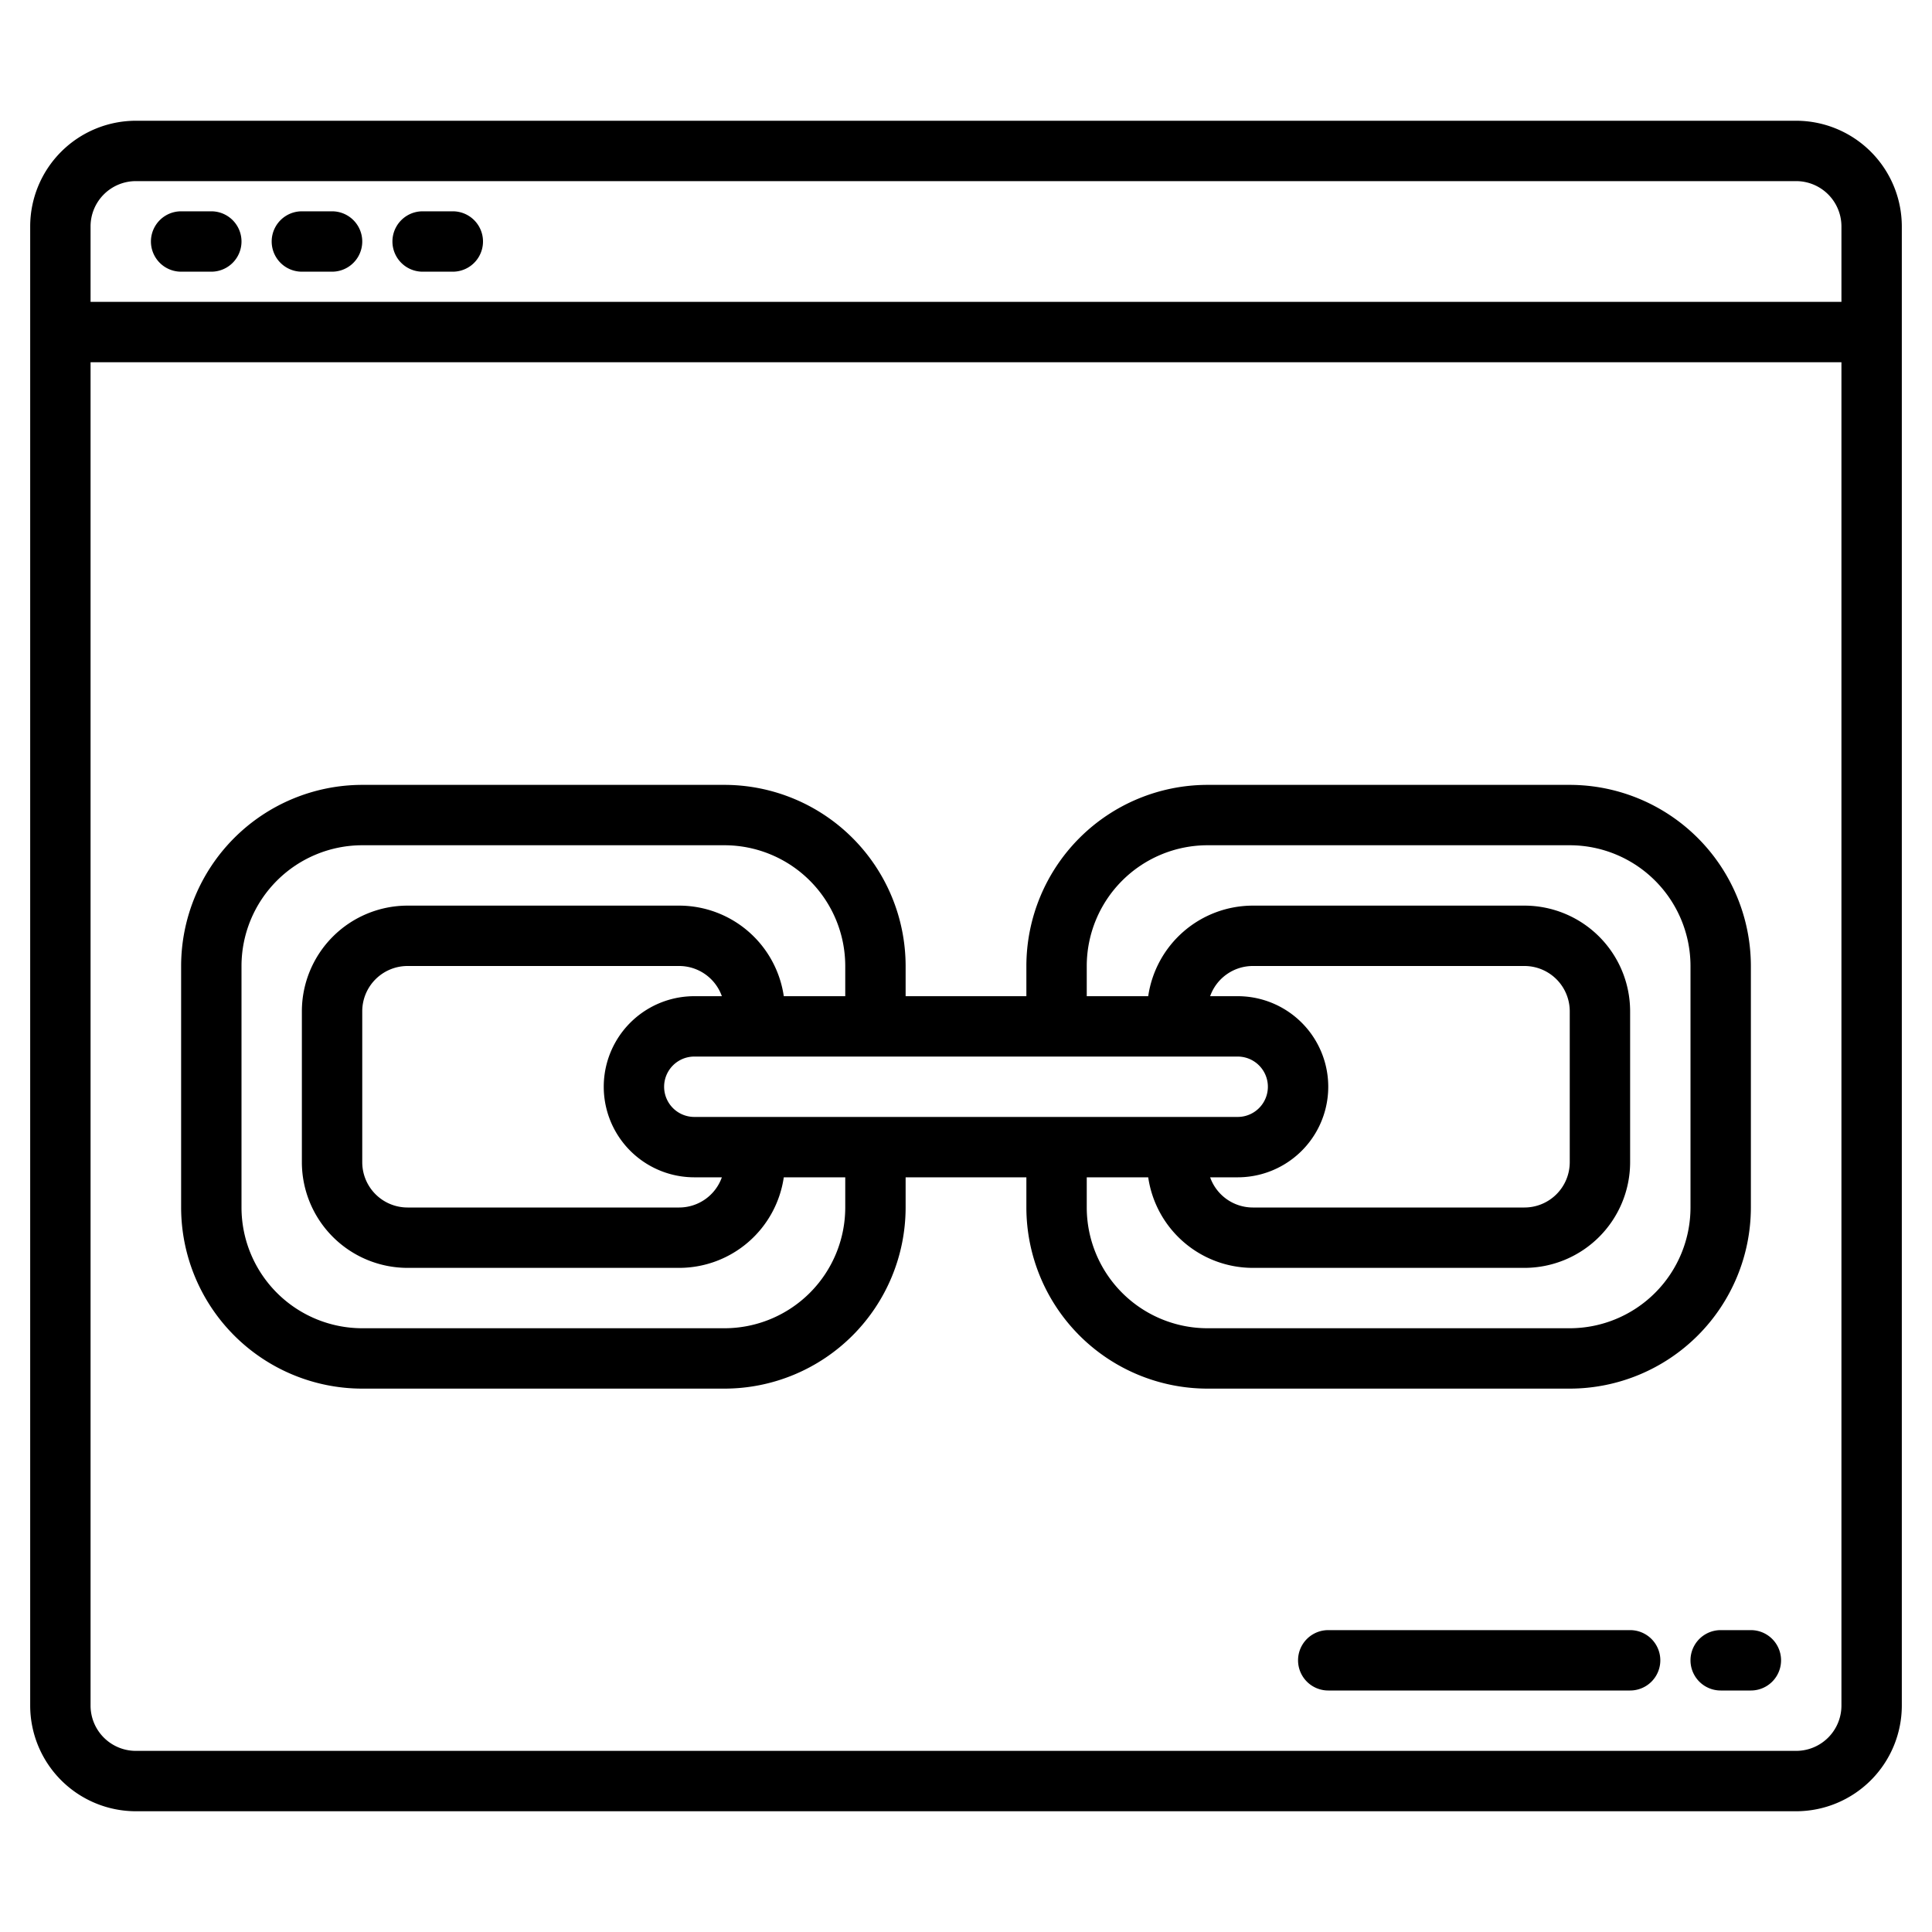 <svg height="512" viewBox="0 0 512 512" width="512" xmlns="http://www.w3.org/2000/svg"><g><path d="m476 32h-440a28.031 28.031 0 0 0 -28 28v392a28.031 28.031 0 0 0 28 28h440a28.031 28.031 0 0 0 28-28v-392a28.031 28.031 0 0 0 -28-28zm12 420a12.01 12.01 0 0 1 -12 12h-440a12.01 12.01 0 0 1 -12-12v-356h464zm0-372h-464v-20a12.01 12.01 0 0 1 12-12h440a12.01 12.01 0 0 1 12 12z"/><path d="m48 72h8a8 8 0 0 0 0-16h-8a8 8 0 0 0 0 16z"/><path d="m80 72h8a8 8 0 0 0 0-16h-8a8 8 0 0 0 0 16z"/><path d="m112 72h8a8 8 0 0 0 0-16h-8a8 8 0 0 0 0 16z"/><path d="m416 208h-96a48.051 48.051 0 0 0 -48 48v8h-32v-8a48.051 48.051 0 0 0 -48-48h-96a48.051 48.051 0 0 0 -48 48v64a48.051 48.051 0 0 0 48 48h96a48.051 48.051 0 0 0 48-48v-8h32v8a48.051 48.051 0 0 0 48 48h96a48.051 48.051 0 0 0 48-48v-64a48.051 48.051 0 0 0 -48-48zm-192 112a32.036 32.036 0 0 1 -32 32h-96a32.036 32.036 0 0 1 -32-32v-64a32.036 32.036 0 0 1 32-32h96a32.036 32.036 0 0 1 32 32v8h-16.29a28.043 28.043 0 0 0 -27.71-24h-72a28.031 28.031 0 0 0 -28 28v40a28.031 28.031 0 0 0 28 28h72a28.043 28.043 0 0 0 27.71-24h16.29zm-40-8h7.3a12.014 12.014 0 0 1 -11.3 8h-72a12.01 12.01 0 0 1 -12-12v-40a12.01 12.01 0 0 1 12-12h72a12.014 12.014 0 0 1 11.3 8h-7.3a24 24 0 0 0 0 48zm0-16a8 8 0 0 1 0-16h144a8 8 0 0 1 0 16zm144-32h-7.3a12.014 12.014 0 0 1 11.3-8h72a12.01 12.01 0 0 1 12 12v40a12.01 12.01 0 0 1 -12 12h-72a12.014 12.014 0 0 1 -11.3-8h7.3a24 24 0 0 0 0-48zm120 56a32.036 32.036 0 0 1 -32 32h-96a32.036 32.036 0 0 1 -32-32v-8h16.29a28.043 28.043 0 0 0 27.71 24h72a28.031 28.031 0 0 0 28-28v-40a28.031 28.031 0 0 0 -28-28h-72a28.043 28.043 0 0 0 -27.71 24h-16.29v-8a32.036 32.036 0 0 1 32-32h96a32.036 32.036 0 0 1 32 32z"/><path d="m432 432h-80a8 8 0 0 0 0 16h80a8 8 0 0 0 0-16z"/><path d="m464 432h-8a8 8 0 0 0 0 16h8a8 8 0 0 0 0-16z"/></g></svg>